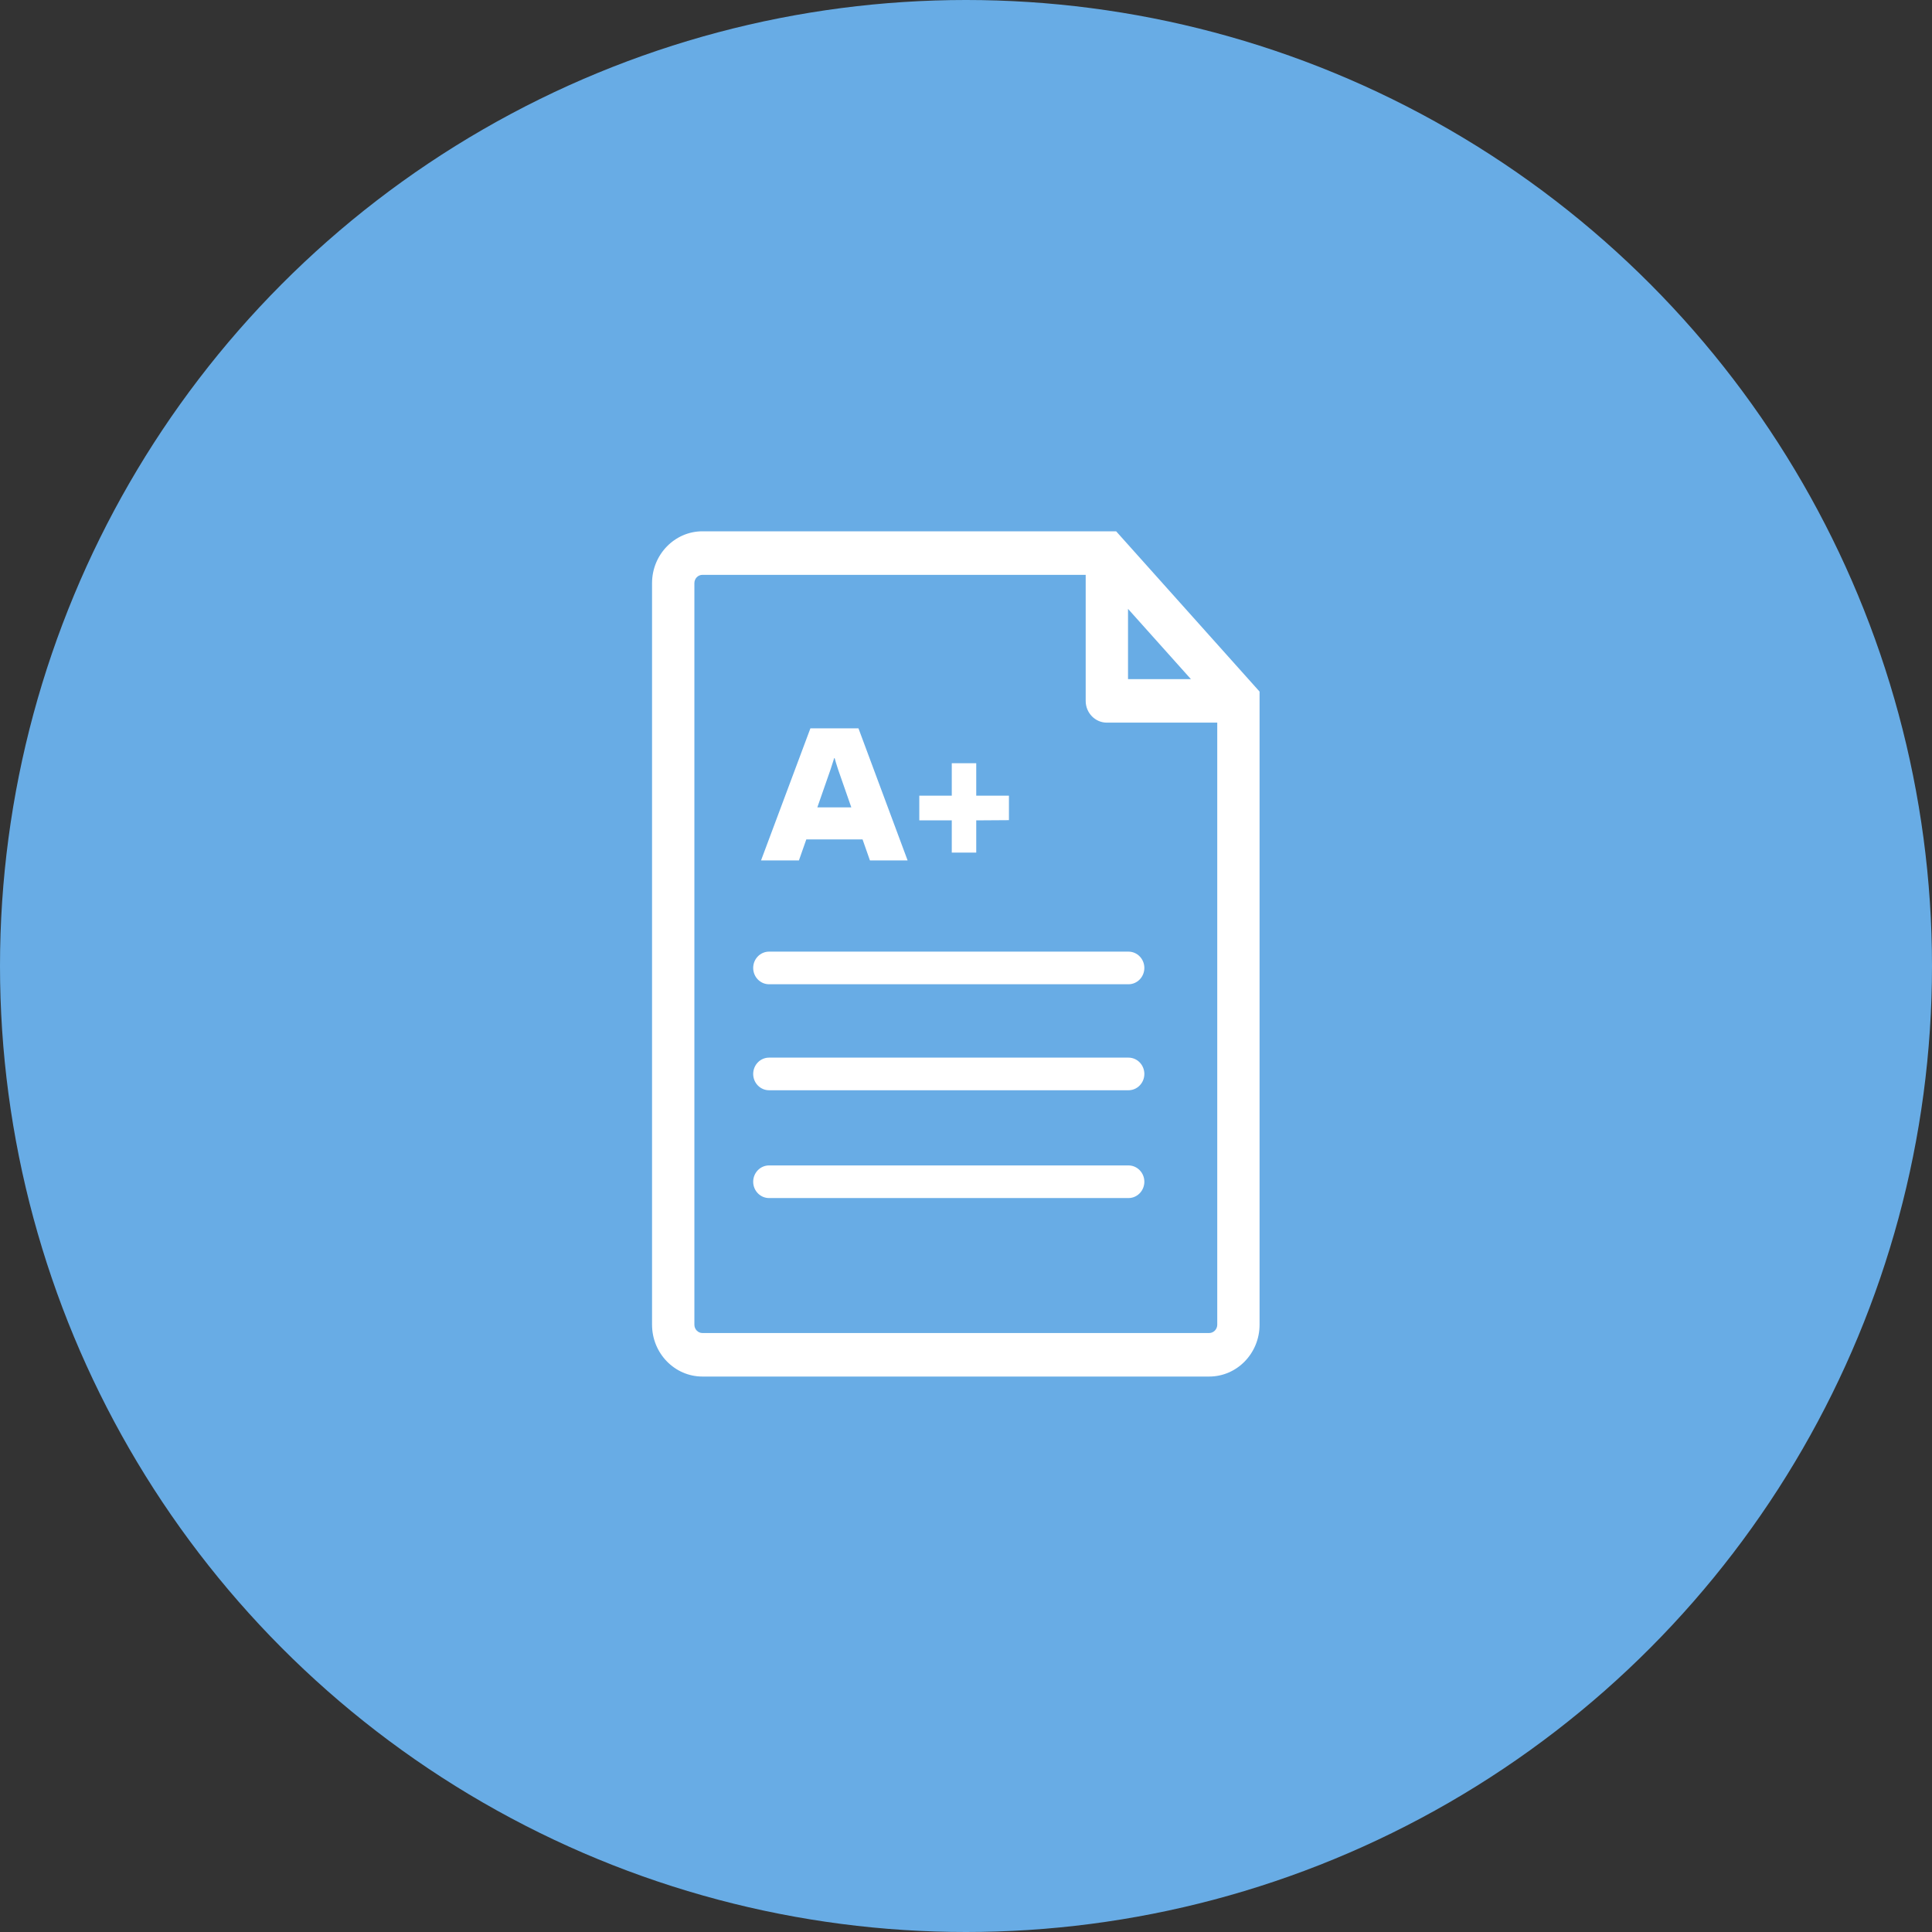 <?xml version="1.0" encoding="UTF-8"?>
<svg width="80px" height="80px" viewBox="0 0 80 80" version="1.1" xmlns="http://www.w3.org/2000/svg" xmlns:xlink="http://www.w3.org/1999/xlink">
    <rect x="0" y="0" width="80" height="80" fill="#333333" stroke="none"/>
    <!-- Generator: Sketch 61.1 (89650) - https://sketch.com -->
    <title>Grades - AAP Blue</title>
    <desc>Created with Sketch.</desc>
    <g id="Blackboard-Icons-★" stroke="none" stroke-width="1" fill="none" fill-rule="evenodd">
        <g id="Icons---Fill" transform="translate(-364, -2199)">
            <g id="My-Grades-Icons" transform="translate(48, 2199)">
                <g id="Grades---AAP-Blue" transform="translate(316, 0)">
                    <circle id="Oval" fill="#68ACE5" cx="40" cy="40" r="40"></circle>
                    <path d="M46.217,22 L52.156,28.637 L52.156,54.853 C52.156,56.038 51.221,57 50.069,57 L50.069,57 L29.087,57 C27.937,57 27,56.038 27,54.853 L27,54.853 L27,24.146 C27,22.964 27.937,22 29.087,22 L29.087,22 L46.217,22 Z M44.956,23.803 L29.087,23.803 C28.902,23.803 28.753,23.957 28.753,24.146 L28.753,24.146 L28.753,54.853 C28.753,55.042 28.902,55.198 29.087,55.198 L29.087,55.198 L50.068,55.198 C50.253,55.198 50.404,55.042 50.404,54.853 L50.404,54.853 L50.404,29.923 L45.833,29.923 C45.349,29.923 44.956,29.52 44.956,29.023 L44.956,29.023 L44.956,23.803 Z M46.728,48.258 C47.09,48.258 47.385,48.561 47.385,48.933 C47.385,49.306 47.09,49.609 46.728,49.609 L31.845,49.609 C31.482,49.609 31.188,49.306 31.188,48.933 C31.188,48.561 31.482,48.258 31.845,48.258 L46.728,48.258 Z M46.728,43.794 C47.09,43.794 47.385,44.097 47.385,44.47 C47.385,44.842 47.09,45.145 46.728,45.145 L31.845,45.145 C31.482,45.145 31.188,44.842 31.188,44.47 C31.188,44.097 31.482,43.794 31.845,43.794 L46.728,43.794 Z M46.728,39.405 C47.09,39.405 47.385,39.708 47.385,40.08 C47.385,40.453 47.09,40.756 46.728,40.756 L31.845,40.756 C31.482,40.756 31.188,40.453 31.188,40.08 C31.188,39.708 31.482,39.405 31.845,39.405 L46.728,39.405 Z M35.547,30.159 L37.582,35.628 L36.022,35.628 L35.717,34.759 L33.387,34.759 L33.082,35.628 L31.513,35.628 L33.557,30.159 L35.547,30.159 Z M40.424,31.603 L40.424,32.948 L41.778,32.948 L41.778,33.961 L40.424,33.97 L40.424,35.305 L39.411,35.305 L39.411,33.97 L38.066,33.97 L38.066,32.948 L39.411,32.948 L39.411,31.603 L40.424,31.603 Z M34.552,31.361 L34.391,31.863 L33.844,33.432 L35.251,33.432 L34.704,31.863 C34.642,31.666 34.588,31.504 34.552,31.361 L34.552,31.361 Z M46.709,25.212 L46.709,28.121 L49.313,28.121 L46.709,25.212 Z" id="Combined-Shape" fill="#FFFFFF" fill-rule="nonzero"></path>
                </g>
            </g>
        </g>
    </g>
</svg>